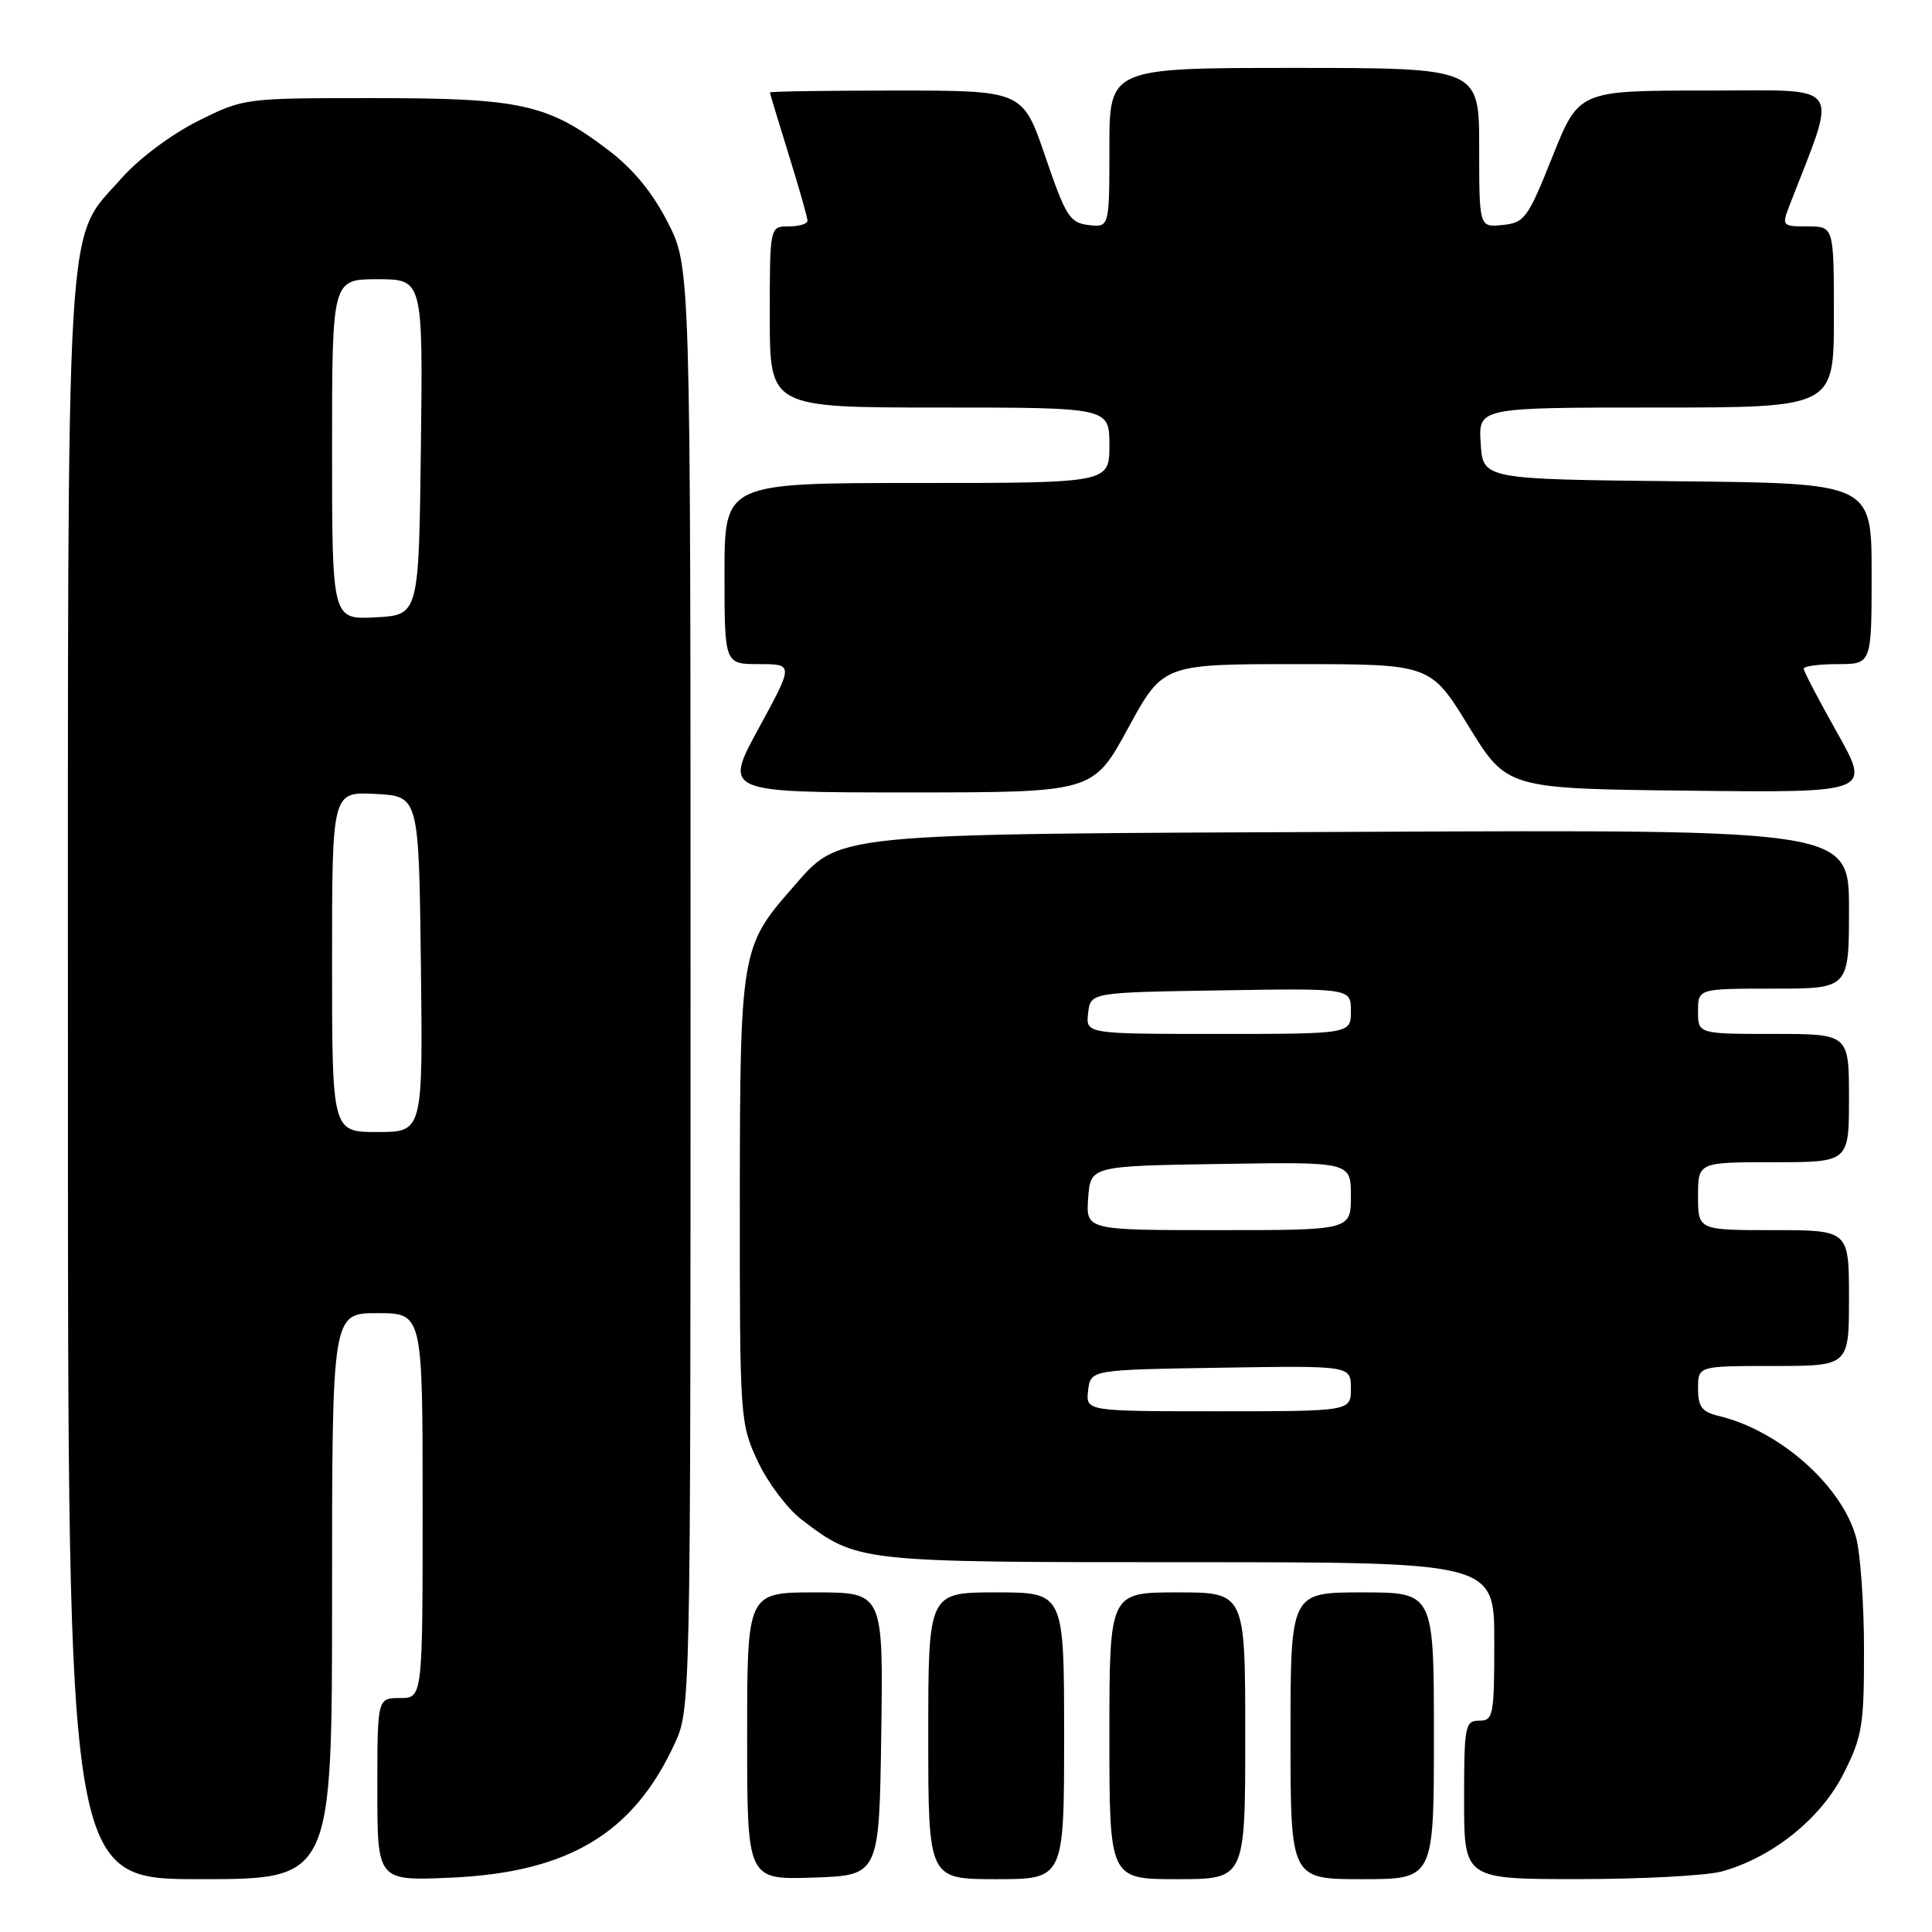<?xml version="1.0" encoding="UTF-8" standalone="no"?>
<!DOCTYPE svg PUBLIC "-//W3C//DTD SVG 1.1//EN" "http://www.w3.org/Graphics/SVG/1.1/DTD/svg11.dtd" >
<svg xmlns="http://www.w3.org/2000/svg" xmlns:xlink="http://www.w3.org/1999/xlink" version="1.1" viewBox="0 0 256 256">
 <g >
 <path fill="currentColor"
d=" M 44.00 211.50 C 44.00 174.00 44.00 174.00 50.00 174.00 C 56.00 174.00 56.00 174.00 56.00 199.50 C 56.00 225.00 56.00 225.00 53.00 225.00 C 50.00 225.00 50.00 225.00 50.00 237.12 C 50.00 249.23 50.00 249.23 59.75 248.80 C 75.27 248.11 83.89 242.97 89.36 231.12 C 91.50 226.50 91.50 226.44 91.50 130.93 C 91.50 35.36 91.50 35.36 88.48 29.46 C 86.43 25.45 83.87 22.35 80.48 19.79 C 72.53 13.78 68.98 13.00 49.48 13.00 C 32.33 13.00 32.31 13.00 26.19 16.06 C 22.69 17.81 18.36 21.05 16.10 23.62 C 8.57 32.18 9.00 24.98 9.00 143.18 C 9.00 249.00 9.00 249.00 26.50 249.00 C 44.00 249.00 44.00 249.00 44.00 211.50 Z  M 116.77 229.75 C 117.04 211.00 117.04 211.00 108.02 211.00 C 99.00 211.00 99.00 211.00 99.00 230.04 C 99.00 249.08 99.00 249.08 107.75 248.79 C 116.50 248.50 116.50 248.50 116.77 229.75 Z  M 141.00 230.00 C 141.00 211.00 141.00 211.00 132.00 211.00 C 123.00 211.00 123.00 211.00 123.00 230.00 C 123.00 249.00 123.00 249.00 132.00 249.00 C 141.00 249.00 141.00 249.00 141.00 230.00 Z  M 165.00 230.00 C 165.00 211.00 165.00 211.00 156.00 211.00 C 147.00 211.00 147.00 211.00 147.00 230.00 C 147.00 249.00 147.00 249.00 156.00 249.00 C 165.00 249.00 165.00 249.00 165.00 230.00 Z  M 190.00 230.00 C 190.00 211.00 190.00 211.00 180.50 211.00 C 171.00 211.00 171.00 211.00 171.00 230.00 C 171.00 249.00 171.00 249.00 180.50 249.00 C 190.00 249.00 190.00 249.00 190.00 230.00 Z  M 228.18 247.97 C 234.86 246.11 241.26 240.98 244.25 235.07 C 246.76 230.12 247.00 228.67 246.99 218.57 C 246.99 212.48 246.51 205.78 245.93 203.68 C 244.02 196.82 235.80 189.56 227.75 187.62 C 225.51 187.09 225.00 186.41 225.00 183.98 C 225.00 181.00 225.00 181.00 235.00 181.00 C 245.00 181.00 245.00 181.00 245.00 172.00 C 245.00 163.00 245.00 163.00 235.00 163.00 C 225.00 163.00 225.00 163.00 225.00 158.50 C 225.00 154.00 225.00 154.00 235.00 154.00 C 245.00 154.00 245.00 154.00 245.00 145.50 C 245.00 137.00 245.00 137.00 235.00 137.00 C 225.00 137.00 225.00 137.00 225.00 134.00 C 225.00 131.00 225.00 131.00 235.00 131.00 C 245.00 131.00 245.00 131.00 245.00 120.47 C 245.00 109.93 245.00 109.93 180.75 110.22 C 108.82 110.53 111.48 110.27 104.88 117.79 C 98.20 125.39 98.05 126.35 98.03 159.00 C 98.02 187.99 98.06 188.59 100.40 193.62 C 101.71 196.43 104.32 199.90 106.20 201.34 C 113.64 207.01 113.54 207.00 157.47 207.00 C 198.00 207.00 198.00 207.00 198.00 217.50 C 198.00 227.33 197.87 228.00 196.00 228.00 C 194.13 228.00 194.00 228.67 194.00 238.50 C 194.00 249.00 194.00 249.00 209.25 248.99 C 217.64 248.99 226.15 248.53 228.18 247.97 Z  M 149.47 96.50 C 154.10 88.00 154.10 88.00 171.83 88.00 C 189.55 88.00 189.55 88.00 194.61 96.25 C 199.68 104.50 199.68 104.50 223.79 104.77 C 247.90 105.04 247.90 105.04 243.45 97.12 C 241.00 92.77 239.00 88.94 239.00 88.61 C 239.00 88.27 241.03 88.00 243.50 88.00 C 248.00 88.00 248.00 88.00 248.00 76.02 C 248.00 64.03 248.00 64.03 222.25 63.77 C 196.50 63.50 196.50 63.50 196.20 58.75 C 195.89 54.00 195.89 54.00 219.45 54.00 C 243.00 54.00 243.00 54.00 243.00 42.00 C 243.00 30.00 243.00 30.00 239.52 30.00 C 236.14 30.00 236.08 29.93 237.11 27.25 C 243.56 10.54 244.62 12.00 226.06 12.00 C 209.21 12.00 209.21 12.00 205.71 20.75 C 202.45 28.92 202.01 29.52 199.11 29.81 C 196.00 30.13 196.00 30.13 196.00 19.56 C 196.00 9.00 196.00 9.00 171.50 9.00 C 147.00 9.00 147.00 9.00 147.00 19.57 C 147.00 30.13 147.00 30.13 144.25 29.82 C 141.76 29.53 141.22 28.68 138.51 20.75 C 135.52 12.00 135.52 12.00 118.76 12.00 C 109.54 12.00 102.01 12.11 102.02 12.25 C 102.02 12.39 103.15 16.10 104.51 20.50 C 105.88 24.90 107.00 28.84 107.00 29.25 C 107.00 29.66 105.88 30.00 104.50 30.00 C 102.00 30.00 102.00 30.00 102.00 42.00 C 102.00 54.00 102.00 54.00 124.50 54.00 C 147.00 54.00 147.00 54.00 147.00 59.00 C 147.00 64.00 147.00 64.00 121.50 64.00 C 96.00 64.00 96.00 64.00 96.00 76.00 C 96.00 88.00 96.00 88.00 100.58 88.00 C 105.16 88.00 105.16 88.00 100.53 96.50 C 95.90 105.00 95.90 105.00 120.37 105.00 C 144.84 105.00 144.84 105.00 149.47 96.50 Z  M 44.00 127.45 C 44.00 104.90 44.00 104.90 49.75 105.20 C 55.50 105.50 55.50 105.50 55.77 127.75 C 56.04 150.00 56.04 150.00 50.02 150.00 C 44.00 150.00 44.00 150.00 44.00 127.45 Z  M 44.00 59.55 C 44.00 37.00 44.00 37.00 50.02 37.00 C 56.04 37.00 56.04 37.00 55.77 59.25 C 55.50 81.50 55.50 81.50 49.75 81.80 C 44.00 82.10 44.00 82.10 44.00 59.55 Z  M 144.18 184.25 C 144.50 181.50 144.50 181.50 161.75 181.23 C 179.00 180.95 179.00 180.95 179.00 183.98 C 179.00 187.00 179.00 187.00 161.43 187.00 C 143.87 187.00 143.87 187.00 144.18 184.25 Z  M 144.19 158.75 C 144.50 154.50 144.50 154.50 161.75 154.23 C 179.00 153.95 179.00 153.95 179.00 158.48 C 179.00 163.00 179.00 163.00 161.44 163.00 C 143.89 163.00 143.89 163.00 144.19 158.75 Z  M 144.18 134.25 C 144.50 131.50 144.50 131.50 161.75 131.23 C 179.00 130.95 179.00 130.95 179.00 133.98 C 179.00 137.00 179.00 137.00 161.43 137.00 C 143.87 137.00 143.87 137.00 144.18 134.25 Z "/>
</g>
</svg>
